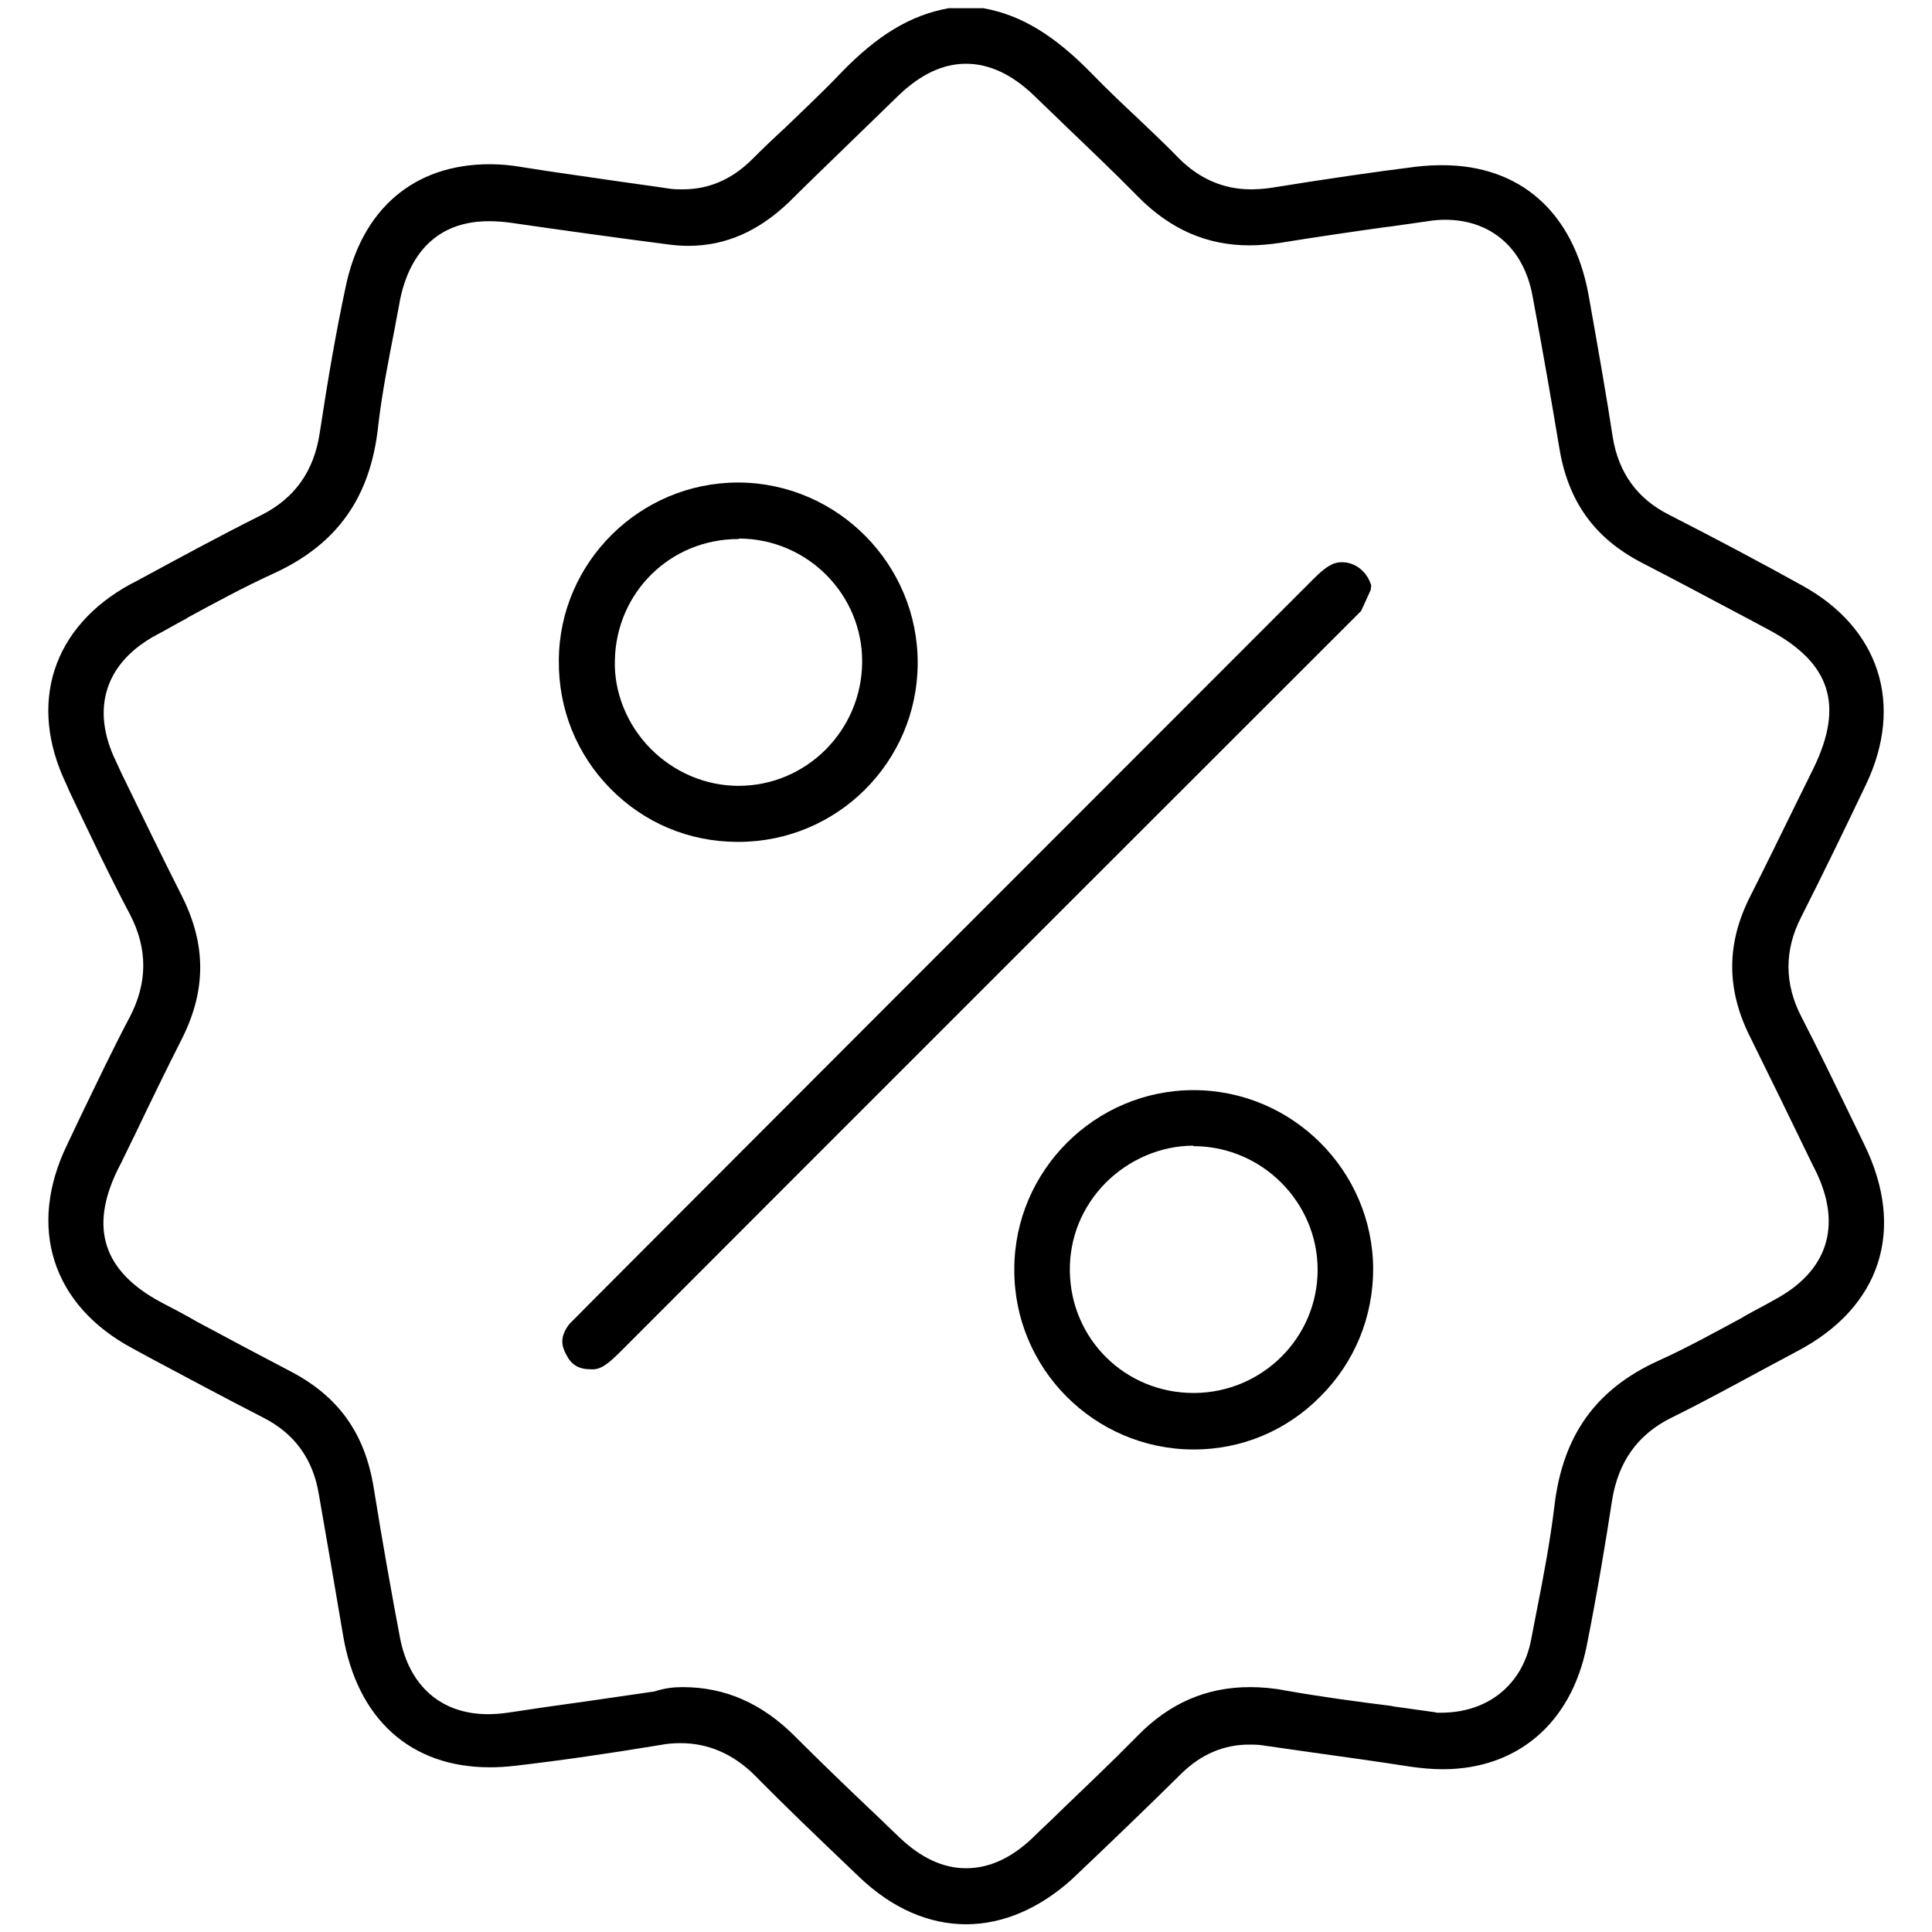 <?xml version="1.0" encoding="utf-8"?>
<!-- Generator: Adobe Illustrator 25.0.1, SVG Export Plug-In . SVG Version: 6.00 Build 0)  -->
<svg version="1.1" id="Layer_1" xmlns="http://www.w3.org/2000/svg" xmlns:xlink="http://www.w3.org/1999/xlink" x="0px" y="0px"
	 viewBox="0 0 400 400" style="enable-background:new 0 0 400 400;" xml:space="preserve">
<g>
	<path d="M200,398.4c-7.7,0-15.2-3.3-21.8-9.5l-2.3-2.2c-6.5-6.2-13.2-12.6-19.6-19.1c-4.4-4.4-9.6-6.7-15.4-6.7
		c-1.4,0-2.8,0.1-4.3,0.4c-10.3,1.7-20.5,3.2-30.1,4.3c-1.7,0.2-3.4,0.3-5.1,0.3c-16.4,0-27.5-10-30.4-27.5
		c-0.8-4.7-1.6-9.4-2.4-14.1c-0.8-4.6-1.7-9.9-2.6-15c-1.2-7.2-5-12.5-11.5-15.8c-8-4.1-16-8.4-23.7-12.5l-3.3-1.8
		c-16.7-8.9-21.9-25.1-13.6-42.2c0.8-1.7,2.7-5.7,2.7-5.7c3.3-6.8,6.6-13.8,10.2-20.6c3.8-7.2,3.8-14.3,0.1-21.4
		c-4.4-8.3-8.5-17-12.5-25.4l-0.7-1.6c-8-16.7-2.8-32.6,13.4-41.4l0.8-0.4c8.5-4.6,17.3-9.4,26.1-13.8c7-3.5,11-9.1,12.2-17.1
		c1.7-11.2,3.4-21,5.3-29.9C74.8,43.3,85.7,34,101.4,34c2.2,0,4.4,0.2,6.7,0.6c6.8,1.1,13.6,2,20.3,3c3.3,0.5,6.6,0.9,9.8,1.4
		c1.1,0.2,2.2,0.2,3.2,0.2c5.3,0,9.9-2,13.9-5.8c2.4-2.4,4.9-4.8,7.2-6.9c3.8-3.7,7.8-7.4,11.5-11.3c7.7-8,14.6-12.1,22.4-13.5
		l0.1,0h7l0.1,0c7.8,1.4,14.7,5.6,22.4,13.5c3.3,3.4,6.7,6.6,10,9.7c2.7,2.6,5.5,5.2,8.1,7.9c4.2,4.2,9.2,6.4,14.9,6.4
		c1.3,0,2.7-0.1,4.1-0.3c11.8-1.9,21.4-3.3,30.2-4.4c1.8-0.2,3.6-0.3,5.3-0.3c16.2,0,27.2,9.8,30.3,26.9c2.1,11.8,3.7,20.9,5,29.4
		c1.2,7.4,5.1,12.8,11.7,16.1c9.6,4.9,19.2,10,27.3,14.5c16.2,8.8,21.4,24.7,13.4,41.4c-4.2,8.8-8.7,18.1-13.4,27.4
		c-3.5,6.8-3.5,13.8,0.1,20.7c3.4,6.6,6.7,13.4,9.9,20c1,2.1,2.1,4.3,3.1,6.4c8.6,17.6,3.4,33.6-13.8,42.7c-2.4,1.3-4.7,2.5-7.1,3.8
		c-6.3,3.4-12.7,6.9-19.2,10.1c-6.8,3.4-10.8,9-12.1,16.8c-1.4,9.1-3.2,19.9-5.3,30.4c-3.2,16-14.4,25.5-29.8,25.5
		c-2.1,0-4.3-0.2-6.5-0.5c-7-1.1-14.3-2.1-20.7-3l-0.7-0.1c-3-0.4-6.1-0.9-9.1-1.3c-1.1-0.2-2.1-0.2-3.1-0.2c-5.2,0-9.9,2-13.9,5.9
		c-7.6,7.5-15.3,14.9-22.9,22.1C215.2,395.1,207.7,398.4,200,398.4z M141.3,349.3c8.8,0,16.4,3.3,23.3,10.2
		c5.5,5.5,11.1,10.9,16.6,16.1c1.7,1.6,3.3,3.2,5,4.8c4.4,4.2,9,6.4,13.8,6.4c4.8,0,9.4-2.1,13.8-6.3c1.7-1.7,3.5-3.3,5.2-5l0.3-0.3
		c5.3-5.1,10.8-10.3,16.1-15.7c6.7-6.9,14.4-10.2,23.4-10.2c2.3,0,4.8,0.2,7.3,0.7c7.4,1.3,14.8,2.3,22,3.2l0.4,0.1
		c2.9,0.4,5.8,0.8,8.6,1.2l0.4,0.1l0.8,0c9.8,0,16.9-5.8,18.7-15.1c0.3-1.7,0.7-3.5,1-5.2l0.1-0.5c1.4-7.1,2.8-14.4,3.7-21.8
		c1.7-14.8,8.6-24.4,21.6-30.3c6-2.7,11.9-6,17.5-9l0.1-0.1c2.1-1.2,4.3-2.3,6.4-3.5c11-5.9,14-15.3,8.6-26.5l-1-2
		c-4.1-8.5-8.4-17.3-12.7-26c-4.9-9.8-4.9-19.3,0.1-29.1c3.2-6.3,6.3-12.7,9.3-18.8c1.3-2.6,2.5-5.1,3.8-7.7
		c6.3-13,3.5-21.7-9.1-28.5c-2.4-1.3-7.5-4-7.5-4c-6.2-3.3-12.6-6.7-19-10c-9.8-5.1-15.3-12.7-17.1-24c-1.5-9-3.2-18.9-5.5-31.2
		c-1.8-9.9-8.6-15.8-18.1-15.8c-1.2,0-2.4,0.1-3.6,0.3c-2.6,0.4-5.1,0.7-7.7,1.1L287,47c-7.2,1-14.7,2.1-22.1,3.3
		c-2.1,0.3-4.2,0.5-6.2,0.5c-8.8,0-16.4-3.3-23.1-10.1c-5.2-5.3-10.6-10.4-15.8-15.4l-0.2-0.2c-1.9-1.8-3.7-3.6-5.6-5.4
		c-4.5-4.3-9.2-6.5-14-6.5c-4.8,0-9.4,2.2-13.9,6.5c-4.5,4.4-9.1,8.8-13.6,13.2c0,0-6.1,5.9-9,8.8c-6.4,6.2-13.3,9.2-21,9.2
		c-1.4,0-2.7-0.1-4.2-0.3c-11.6-1.5-22.3-3-32.7-4.5c-1.5-0.2-3-0.3-4.4-0.3c-13.3,0-17.2,10.3-18.4,16.4c-0.3,1.8-0.7,3.6-1,5.4
		c-1.3,6.7-2.7,13.6-3.5,20.6c-1.6,14.9-8.6,24.6-21.8,30.6c-6.1,2.8-12,6-17.7,9.1l-0.1,0.1c-2.1,1.1-4.1,2.3-6.2,3.4
		c-10.7,5.7-13.8,15.3-8.5,26.2l1.1,2.4c4.1,8.4,8.3,17.1,12.6,25.6c5,10,5,19.4,0,29.4c-3.4,6.7-6.7,13.5-9.8,20l-0.4,0.8
		c-1.1,2.2-2.1,4.4-3.2,6.5c-5.8,12-2.9,20.9,9,27.3c2.5,1.3,5,2.6,7.4,4c6.3,3.4,12.9,6.9,19.4,10.3c10,5.2,15.5,12.9,17.3,24.3
		c1.8,11.2,3.8,22.4,5.4,30.8c1.9,10.1,8.6,15.9,18.2,15.9c1.3,0,2.7-0.1,4.1-0.3c5.3-0.8,10.7-1.6,15.9-2.3
		c4.8-0.7,9.6-1.4,14.5-2.1C137.6,349.5,139.5,349.3,141.3,349.3z"/>
	<path d="M122.4,283.5c-2.6,0-4.1-0.9-5.2-3.1c-0.9-1.7-1.4-3.6,0.7-6.3c0.5-0.6,119-119.2,154-154.2c2.6-2.6,4.1-3.5,5.9-3.5
		c2.8,0,5.2,1.9,6.1,4.8l-0.1,0.9c-0.7,1.6-2,4.4-2,4.4l-0.1,0.1c-0.2,0.2-118.7,118.6-153.1,153.1c-2.6,2.6-4,3.7-5.7,3.8
		L122.4,283.5z"/>
	<path d="M152.7,174.3c-10,0-19.3-3.9-26.3-11c-7-7.1-10.8-16.5-10.7-26.6c0.1-20.3,16.8-36.8,37.1-36.8l0.3,0
		c20.4,0.2,37,17,36.9,37.5c-0.1,20.4-16.7,36.9-37.1,36.9L152.7,174.3z M152.9,111.6c-14.1,0-25.3,11-25.6,25.1
		c-0.2,6.6,2.5,13.3,7.3,18.2c4.9,5,11.5,7.8,18.3,7.8c14.1,0,25.5-11.5,25.6-25.6c0.1-14-11.3-25.5-25.4-25.6L152.9,111.6z"/>
	<path d="M247,300.1c-20.5-0.1-37.1-16.8-37-37.3c0-20.4,16.7-37.1,37.1-37.1c20.4,0,37.1,16.6,37.2,37c0,9.9-3.8,19.3-10.9,26.4
		c-7,7.1-16.3,11-26.2,11H247z M247.1,237.2c-6.7,0-13.3,2.8-18.2,7.7c-4.9,5-7.5,11.4-7.4,18.3c0.2,14.1,11.5,25.2,25.6,25.2h0.2
		c14.1-0.1,25.5-11.5,25.5-25.5c0-14-11.5-25.5-25.5-25.6H247.1z"/>
</g>
</svg>
